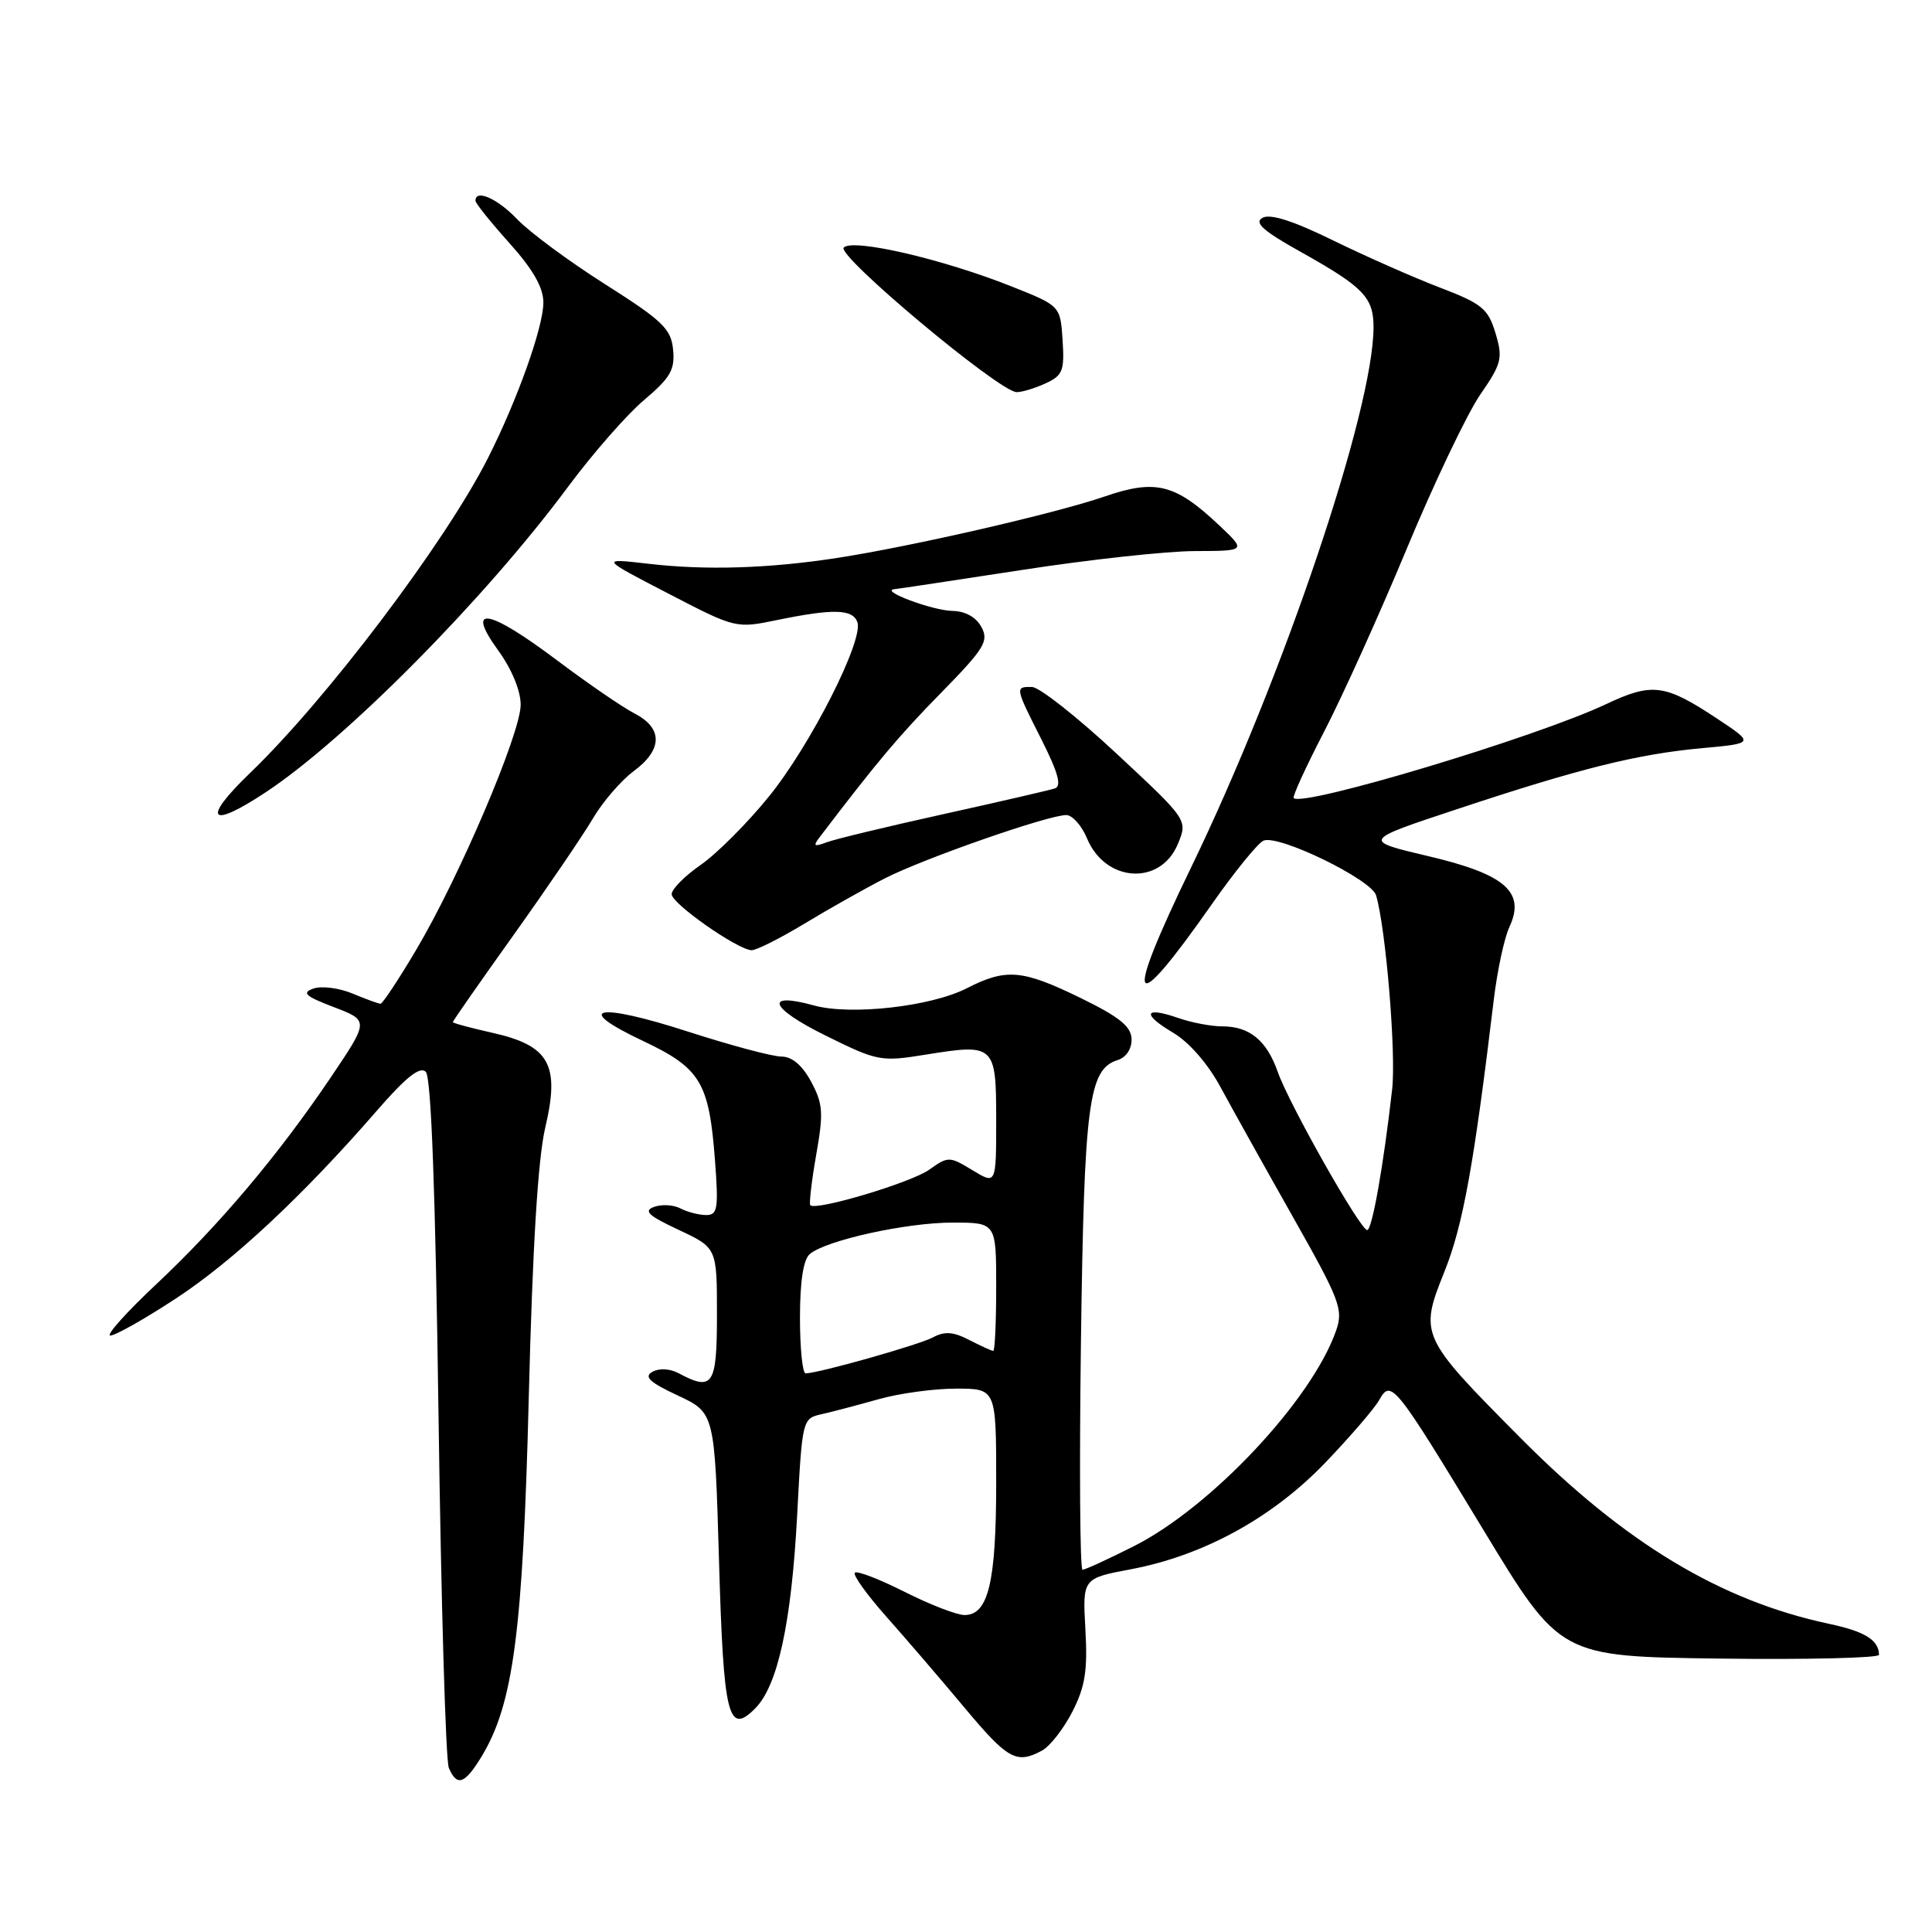 <?xml version="1.0" encoding="UTF-8" standalone="no"?>
<!DOCTYPE svg PUBLIC "-//W3C//DTD SVG 1.1//EN" "http://www.w3.org/Graphics/SVG/1.1/DTD/svg11.dtd" >
<svg xmlns="http://www.w3.org/2000/svg" xmlns:xlink="http://www.w3.org/1999/xlink" version="1.1" viewBox="0 0 256 256">
 <g >
 <path fill="currentColor"
d=" M 63.81 232.75 C 68.03 225.79 69.29 216.19 70.07 185.00 C 70.57 165.12 71.28 153.50 72.26 149.36 C 74.21 141.08 72.80 138.55 65.28 136.86 C 62.38 136.21 60.00 135.57 60.00 135.43 C 60.00 135.29 63.64 130.07 68.09 123.84 C 72.54 117.60 77.25 110.68 78.56 108.46 C 79.87 106.23 82.31 103.41 83.97 102.18 C 87.81 99.34 87.86 96.50 84.10 94.55 C 82.51 93.73 77.90 90.57 73.86 87.53 C 64.70 80.64 61.61 80.10 65.99 86.15 C 67.81 88.65 69.00 91.53 68.99 93.40 C 68.98 97.20 60.83 116.30 55.11 125.92 C 52.80 129.82 50.69 133.00 50.42 133.00 C 50.16 133.00 48.48 132.39 46.71 131.65 C 44.94 130.91 42.61 130.61 41.53 130.99 C 39.94 131.55 40.44 132.00 44.24 133.45 C 48.90 135.23 48.90 135.23 43.85 142.73 C 36.85 153.09 29.09 162.30 20.65 170.22 C 16.72 173.91 14.00 176.95 14.62 176.97 C 15.24 176.98 19.11 174.81 23.21 172.12 C 30.80 167.17 40.10 158.49 49.92 147.19 C 53.79 142.73 55.65 141.25 56.42 142.02 C 57.14 142.74 57.70 157.99 58.11 187.80 C 58.45 212.38 59.06 233.29 59.47 234.25 C 60.55 236.78 61.58 236.42 63.81 232.75 Z  M 138.06 231.97 C 139.12 231.40 140.94 229.07 142.10 226.80 C 143.79 223.49 144.13 221.33 143.82 215.91 C 143.44 209.14 143.44 209.14 149.87 207.93 C 159.50 206.11 168.64 201.09 175.65 193.77 C 178.95 190.32 182.15 186.60 182.76 185.50 C 184.32 182.71 184.79 183.30 196.60 202.79 C 206.73 219.50 206.73 219.50 227.86 219.77 C 239.49 219.92 248.99 219.69 248.98 219.27 C 248.95 217.31 247.10 216.17 242.34 215.16 C 228.00 212.11 215.31 204.47 201.50 190.56 C 188.15 177.12 188.04 176.87 191.41 168.46 C 193.86 162.34 195.30 154.36 197.93 132.50 C 198.39 128.65 199.32 124.30 200.00 122.84 C 202.16 118.20 199.48 115.85 189.24 113.44 C 180.50 111.38 180.50 111.38 193.00 107.24 C 209.33 101.82 216.96 99.92 225.49 99.14 C 232.48 98.50 232.48 98.50 227.51 95.21 C 220.59 90.63 218.93 90.42 212.80 93.31 C 203.49 97.70 172.64 106.97 171.42 105.75 C 171.23 105.56 173.04 101.60 175.45 96.95 C 177.86 92.30 182.80 81.38 186.41 72.69 C 190.03 63.99 194.40 54.83 196.12 52.32 C 198.99 48.16 199.16 47.47 198.16 44.14 C 197.18 40.90 196.38 40.24 190.78 38.10 C 187.33 36.78 180.97 33.97 176.65 31.86 C 171.38 29.27 168.31 28.29 167.29 28.86 C 166.14 29.50 167.36 30.59 172.34 33.37 C 180.67 38.03 182.00 39.40 182.00 43.35 C 182.00 54.30 170.05 89.69 157.86 114.87 C 148.79 133.59 149.72 135.30 160.57 119.82 C 163.62 115.46 166.72 111.66 167.44 111.38 C 169.52 110.59 181.72 116.54 182.34 118.64 C 183.64 123.10 185.00 139.56 184.47 144.31 C 183.33 154.41 181.81 163.00 181.16 162.99 C 180.24 162.98 170.79 146.27 169.30 142.01 C 167.84 137.86 165.57 136.00 161.96 136.00 C 160.50 136.00 157.86 135.50 156.10 134.88 C 151.61 133.32 151.25 134.36 155.43 136.83 C 157.55 138.08 160.05 140.95 161.72 144.04 C 163.25 146.87 167.56 154.60 171.30 161.22 C 177.56 172.29 178.02 173.51 177.04 176.31 C 173.85 185.47 160.51 199.69 150.26 204.87 C 146.85 206.59 143.78 208.00 143.44 208.00 C 143.10 208.00 143.01 194.39 143.23 177.75 C 143.66 146.15 144.24 141.69 148.08 140.47 C 149.23 140.11 149.97 138.99 149.94 137.68 C 149.89 136.01 148.33 134.75 143.19 132.24 C 135.43 128.46 133.33 128.28 128.08 130.96 C 123.34 133.38 112.72 134.57 107.86 133.23 C 101.20 131.39 101.98 133.55 109.28 137.16 C 116.28 140.63 116.69 140.71 122.69 139.74 C 131.81 138.27 132.00 138.44 132.00 148.45 C 132.00 156.97 132.00 156.97 128.86 155.06 C 125.79 153.20 125.65 153.20 123.11 155.00 C 120.70 156.71 108.13 160.47 107.37 159.70 C 107.19 159.52 107.54 156.51 108.15 153.02 C 109.14 147.45 109.05 146.25 107.48 143.33 C 106.30 141.15 104.95 140.00 103.54 140.00 C 102.35 140.00 96.79 138.51 91.18 136.70 C 79.10 132.79 75.75 133.47 85.16 137.91 C 92.84 141.54 93.95 143.39 94.74 153.75 C 95.22 160.14 95.09 161.00 93.58 161.00 C 92.64 161.00 91.11 160.61 90.18 160.13 C 89.26 159.64 87.68 159.55 86.67 159.92 C 85.22 160.44 85.90 161.08 89.92 162.96 C 95.00 165.34 95.00 165.34 95.00 174.17 C 95.00 183.58 94.47 184.39 89.92 181.96 C 88.79 181.35 87.34 181.27 86.45 181.77 C 85.28 182.42 86.06 183.16 89.81 184.91 C 94.70 187.20 94.70 187.20 95.27 206.72 C 95.87 227.50 96.47 229.97 100.05 226.39 C 103.06 223.38 104.87 215.07 105.63 200.73 C 106.30 188.02 106.31 187.96 108.90 187.38 C 110.33 187.06 113.72 186.16 116.43 185.40 C 119.14 184.63 123.76 184.00 126.68 184.00 C 132.00 184.00 132.00 184.00 132.00 196.45 C 132.00 209.66 130.96 214.00 127.81 214.00 C 126.78 214.00 123.21 212.62 119.87 210.93 C 116.53 209.25 113.56 208.10 113.27 208.39 C 112.98 208.68 114.86 211.30 117.44 214.21 C 120.03 217.12 124.68 222.54 127.78 226.25 C 133.55 233.15 134.68 233.78 138.06 231.97 Z  M 106.56 122.41 C 109.83 120.43 114.64 117.72 117.26 116.38 C 122.44 113.74 138.89 108.00 141.28 108.00 C 142.09 108.00 143.33 109.39 144.03 111.08 C 146.46 116.94 153.76 117.40 156.07 111.84 C 157.39 108.65 157.39 108.65 147.94 99.85 C 142.75 95.01 137.71 91.04 136.75 91.03 C 134.47 90.99 134.48 91.03 138.03 98.05 C 140.21 102.39 140.70 104.16 139.78 104.47 C 139.07 104.70 132.43 106.24 125.00 107.88 C 117.58 109.52 110.60 111.20 109.50 111.62 C 107.87 112.24 107.70 112.11 108.60 110.94 C 116.23 100.92 119.09 97.52 124.65 91.85 C 130.44 85.94 131.05 84.96 130.05 83.10 C 129.35 81.78 127.92 80.98 126.21 80.95 C 123.58 80.91 116.49 78.26 118.50 78.07 C 119.05 78.02 126.70 76.86 135.50 75.51 C 144.30 74.15 154.57 73.03 158.32 73.02 C 165.14 73.00 165.14 73.00 161.55 69.61 C 155.71 64.10 153.12 63.46 146.31 65.81 C 139.81 68.04 120.92 72.38 111.00 73.92 C 101.93 75.32 93.61 75.59 86.00 74.71 C 79.50 73.96 79.50 73.96 88.50 78.62 C 97.50 83.29 97.50 83.29 103.06 82.14 C 110.39 80.64 112.95 80.70 113.60 82.41 C 114.50 84.74 107.40 98.76 101.87 105.56 C 99.03 109.07 94.97 113.13 92.85 114.60 C 90.73 116.07 89.00 117.82 89.00 118.49 C 89.00 119.72 97.58 125.75 99.56 125.91 C 100.14 125.96 103.29 124.38 106.56 122.41 Z  M 35.25 104.95 C 45.88 97.92 64.33 79.27 75.27 64.50 C 78.54 60.10 83.07 54.92 85.35 53.00 C 88.83 50.06 89.45 48.99 89.19 46.34 C 88.93 43.58 87.81 42.50 80.19 37.67 C 75.41 34.64 70.18 30.77 68.56 29.08 C 65.93 26.31 63.00 25.01 63.00 26.60 C 63.00 26.93 65.03 29.46 67.50 32.21 C 70.62 35.69 72.00 38.09 72.00 40.09 C 72.00 43.33 68.54 53.03 64.64 60.73 C 58.98 71.90 43.29 92.66 33.11 102.45 C 26.66 108.66 27.75 109.93 35.25 104.95 Z  M 138.50 50.82 C 140.82 49.76 141.06 49.15 140.80 45.08 C 140.50 40.52 140.50 40.52 134.00 37.94 C 124.90 34.32 113.03 31.57 111.80 32.80 C 110.78 33.82 132.35 51.87 134.70 51.96 C 135.36 51.98 137.07 51.47 138.50 50.82 Z  M 106.00 174.62 C 106.00 169.77 106.45 166.87 107.31 166.16 C 109.51 164.33 120.10 162.00 126.21 162.00 C 132.00 162.00 132.00 162.00 132.00 170.50 C 132.00 175.18 131.83 179.00 131.61 179.00 C 131.40 179.00 129.98 178.35 128.44 177.56 C 126.32 176.46 125.17 176.37 123.60 177.22 C 121.73 178.21 108.56 181.94 106.75 181.98 C 106.34 181.99 106.00 178.68 106.00 174.62 Z "/>
</g>
</svg>